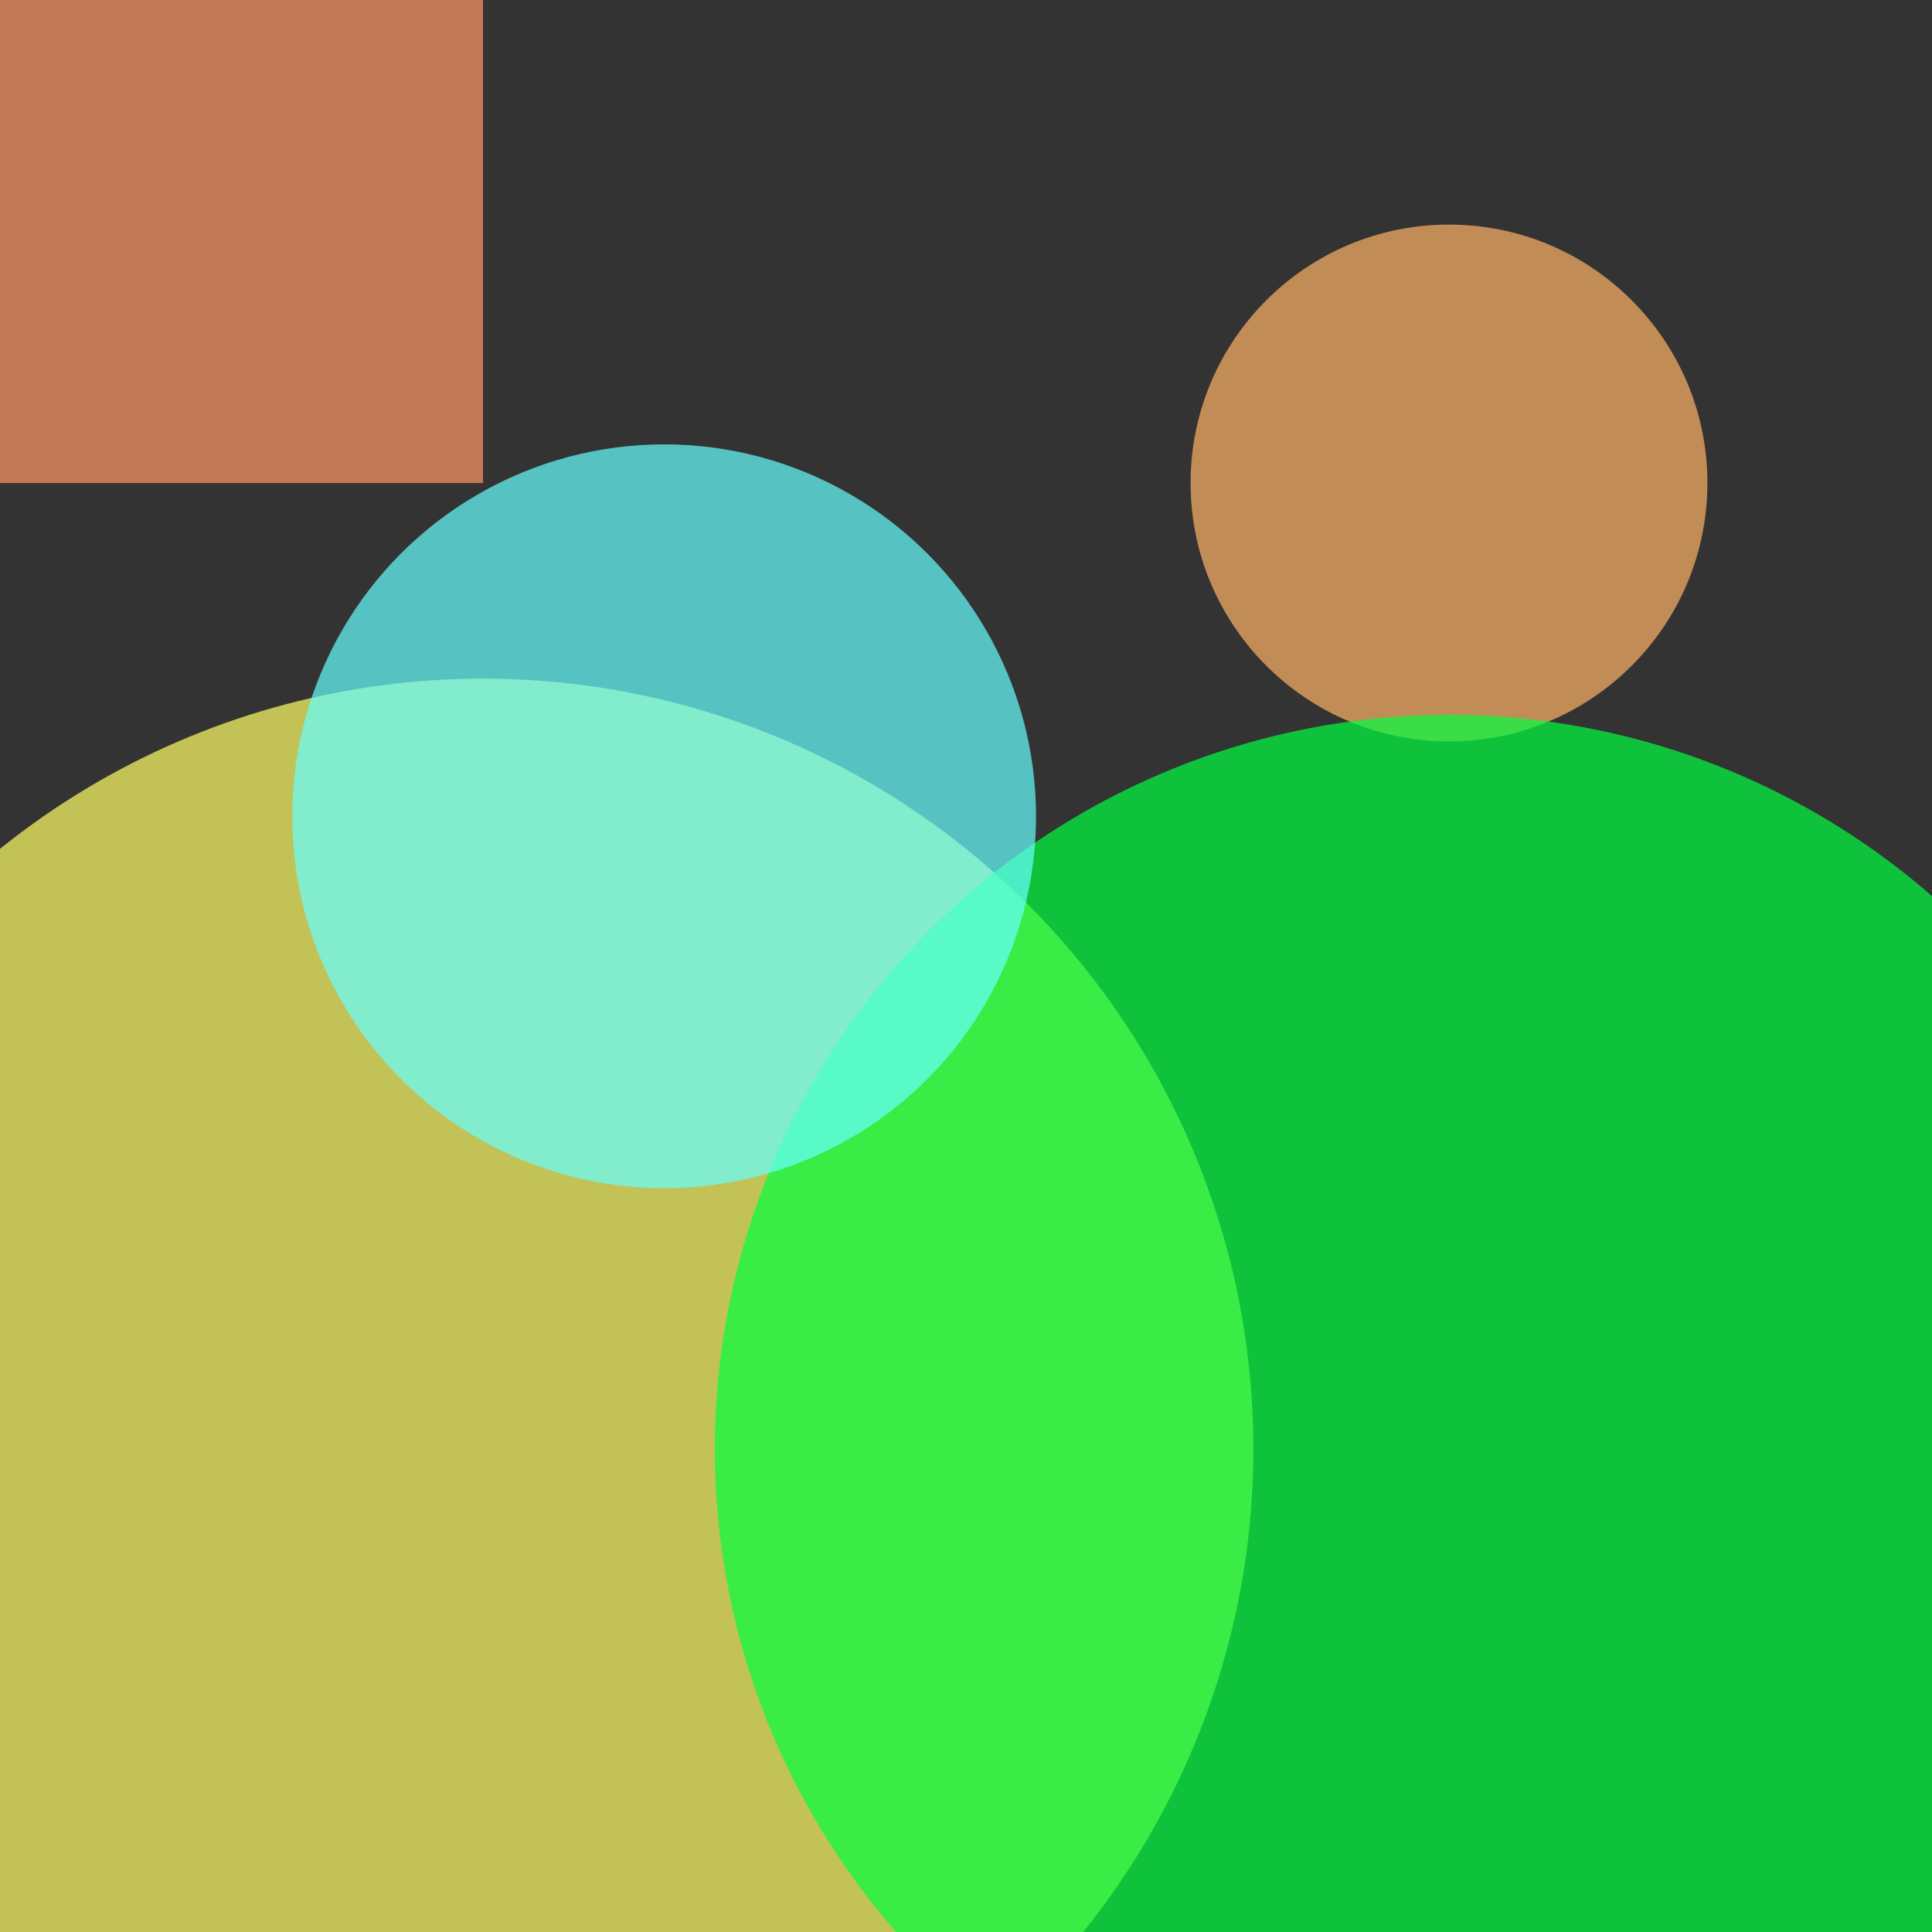 <?xml version="1.0" encoding="utf-8"?>
<svg width="800px" height="800px" viewBox="0 0 800 800" xmlns="http://www.w3.org/2000/svg">
<rect x="0" y="0" width="800" height="800" fill="#333333" stroke="none"/>
<rect x="-72" y="-158" width="272" height="358" fill="#FF9966" fill-opacity="0.7" />
<circle cx="600" cy="200" r="107" fill="#FFB266" fill-opacity="0.7" />
<circle cx="200" cy="600" r="319" fill="#FFFF66" fill-opacity="0.7" />
<circle cx="600" cy="600" r="304" fill="#00FF40" fill-opacity="0.7" />
<circle cx="275" cy="338" r="154" fill="#66FFFF" fill-opacity="0.7" />
</svg>
